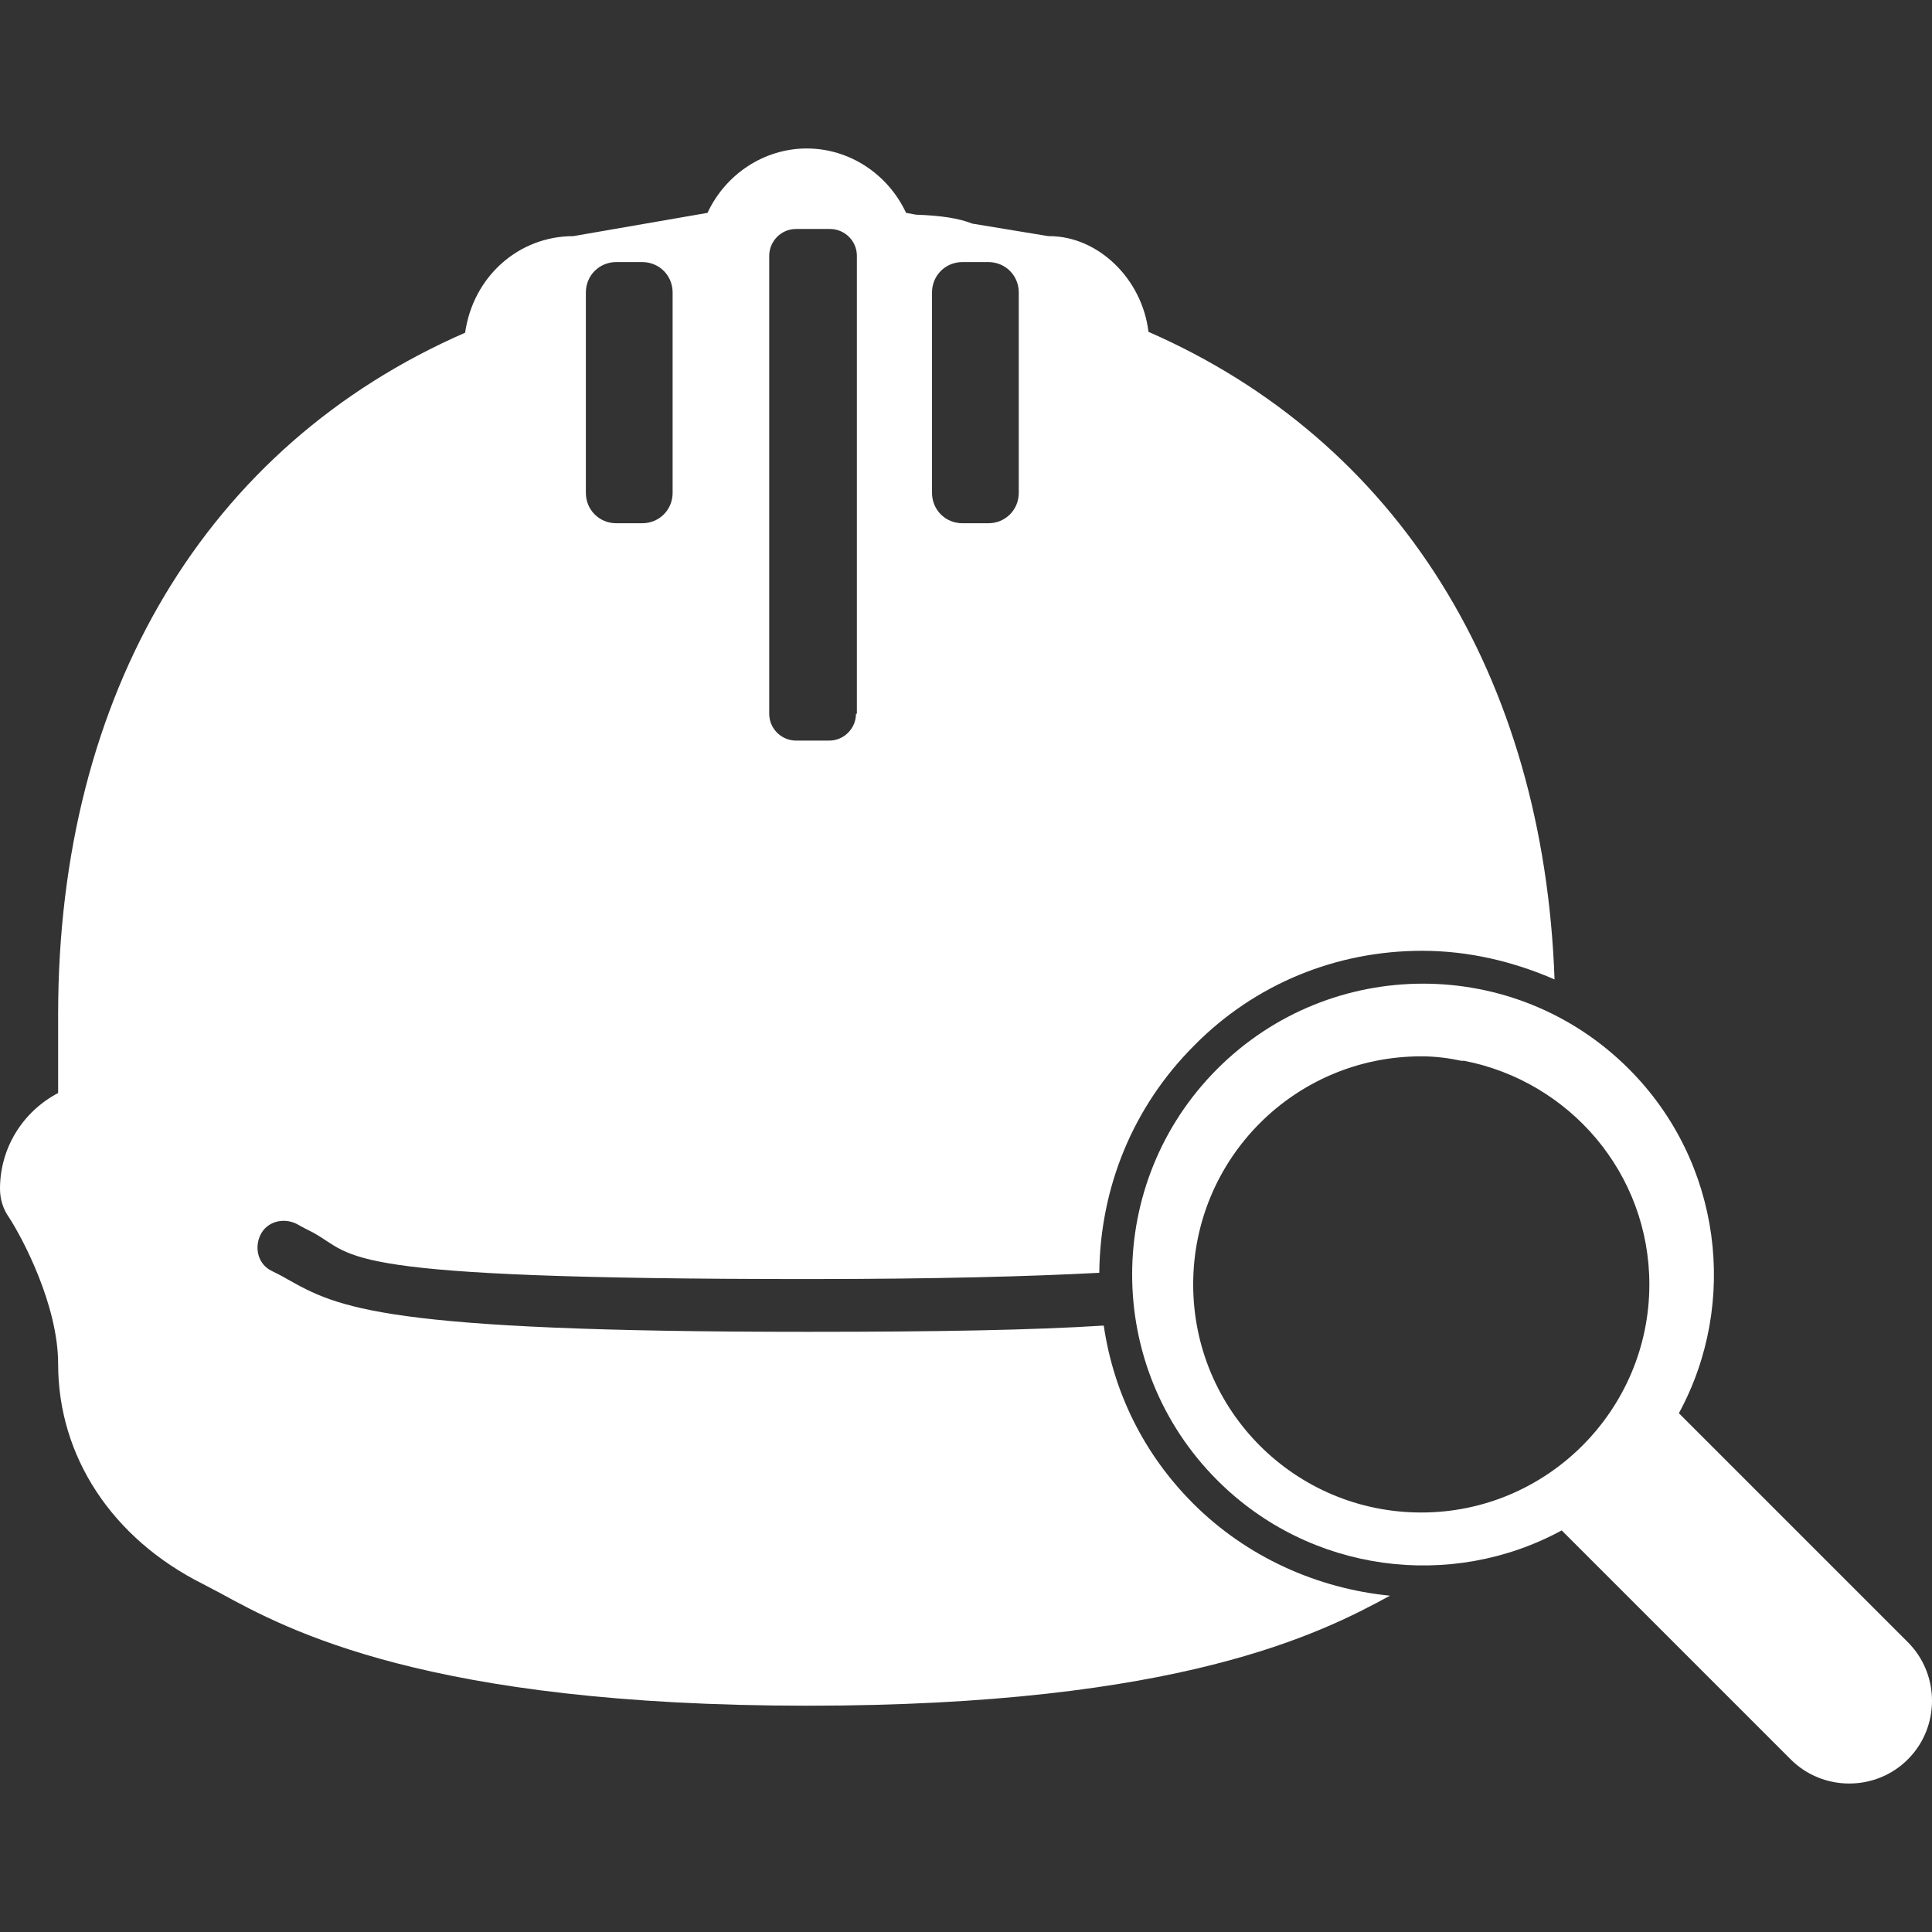 <?xml version="1.0" encoding="utf-8"?>
<!-- Generator: Adobe Illustrator 21.1.0, SVG Export Plug-In . SVG Version: 6.00 Build 0)  -->
<svg version="1.1" id="Layer_1" xmlns="http://www.w3.org/2000/svg" xmlns:xlink="http://www.w3.org/1999/xlink" x="0px" y="0px"
	 viewBox="0 0 216 216" style="enable-background:new 0 0 216 216;" xml:space="preserve">
<rect x="0" y="0" width="216" height="216" fill="#333333" stroke="none"/>
<g>
	<path style="fill:#FFFFFF;" d="M159,106.3c5.2,0,10.2,1.2,14.8,3.2c-1.2-33.9-17.5-60.2-45.4-72.4c-0.7-5.9-5.6-10.7-11.1-10.7
		c0,0,0,0-0.1,0l-8.5-1.4c-1.5-0.6-3.5-0.9-6.3-1l-1.1-0.2c-2-4.3-6.3-7.2-11.1-7.2c-4.8,0-9.1,2.9-11.1,7.2l-15,2.6
		c-6.1,0-11.2,4.5-12.1,10.8C23.1,49.8,6.5,77.5,6.5,113.4v8.8c-4,2.1-6.5,6.2-6.5,10.7c0,1.1,0.3,2.2,1,3.2
		c1.5,2.3,5.5,9.8,5.5,16.4c0,10.3,6,19.5,16.2,24.6l1.9,1c7.5,4.1,23.1,12.6,65.7,12.6c41.6,0,57.4-8.1,65.1-12.3
		c-8.1-0.8-16-4.3-22-10.3c-5.5-5.5-8.9-12.4-10-19.9c-7.8,0.5-18.4,0.7-33.1,0.7c-47.6,0-52.5-2.7-58.2-5.9
		c-0.5-0.3-1.1-0.6-1.7-0.9c-1.5-0.7-2-2.5-1.3-4c0.7-1.5,2.5-2,4-1.3c0.7,0.4,1.3,0.7,1.9,1c4.9,2.7,2.1,5.2,55.3,5.2
		c14.6,0,25-0.3,32.6-0.7c0.1-9.6,3.8-18.6,10.6-25.4C140.3,110,149.4,106.3,159,106.3z M75.2,55.1c0,1.9-1.5,3.4-3.4,3.4h-2.9
		c-1.9,0-3.4-1.5-3.4-3.4V32.7c0-1.9,1.5-3.4,3.4-3.4h2.9c1.9,0,3.4,1.5,3.4,3.4V55.1z M95.7,79.8c0,1.6-1.3,3-3,3H89
		c-1.6,0-3-1.3-3-3V28.6c0-1.6,1.3-3,3-3h3.8c1.6,0,3,1.3,3,3V79.8z M113.9,55.1c0,1.9-1.5,3.4-3.4,3.4h-2.9c-1.9,0-3.4-1.5-3.4-3.4
		V32.7c0-1.9,1.5-3.4,3.4-3.4h2.9c1.9,0,3.4,1.5,3.4,3.4V55.1z"/>
	<path style="fill:#FFFFFF;" d="M213.3,183.6l-25.6-25.6c6.7-12.3,4.8-28.1-5.6-38.5c-12.7-12.7-33.3-12.7-46,0
		c-12.7,12.7-12.7,33.3,0,46c10.4,10.4,26.2,12.3,38.5,5.6l25.6,25.6c3.6,3.6,9.5,3.6,13.1,0C216.9,193.1,216.9,187.2,213.3,183.6z
		 M158.9,169.1c-14.1,0-25.5-11.4-25.5-25.5c0-14.1,11.4-25.5,25.5-25.5c1.6,0,3.1,0.2,4.5,0.5c0.1,0,0.2,0,0.3,0
		c11.8,2.3,20.7,12.6,20.7,25C184.4,157.6,173,169.1,158.9,169.1z"/>
</g>
</svg>
